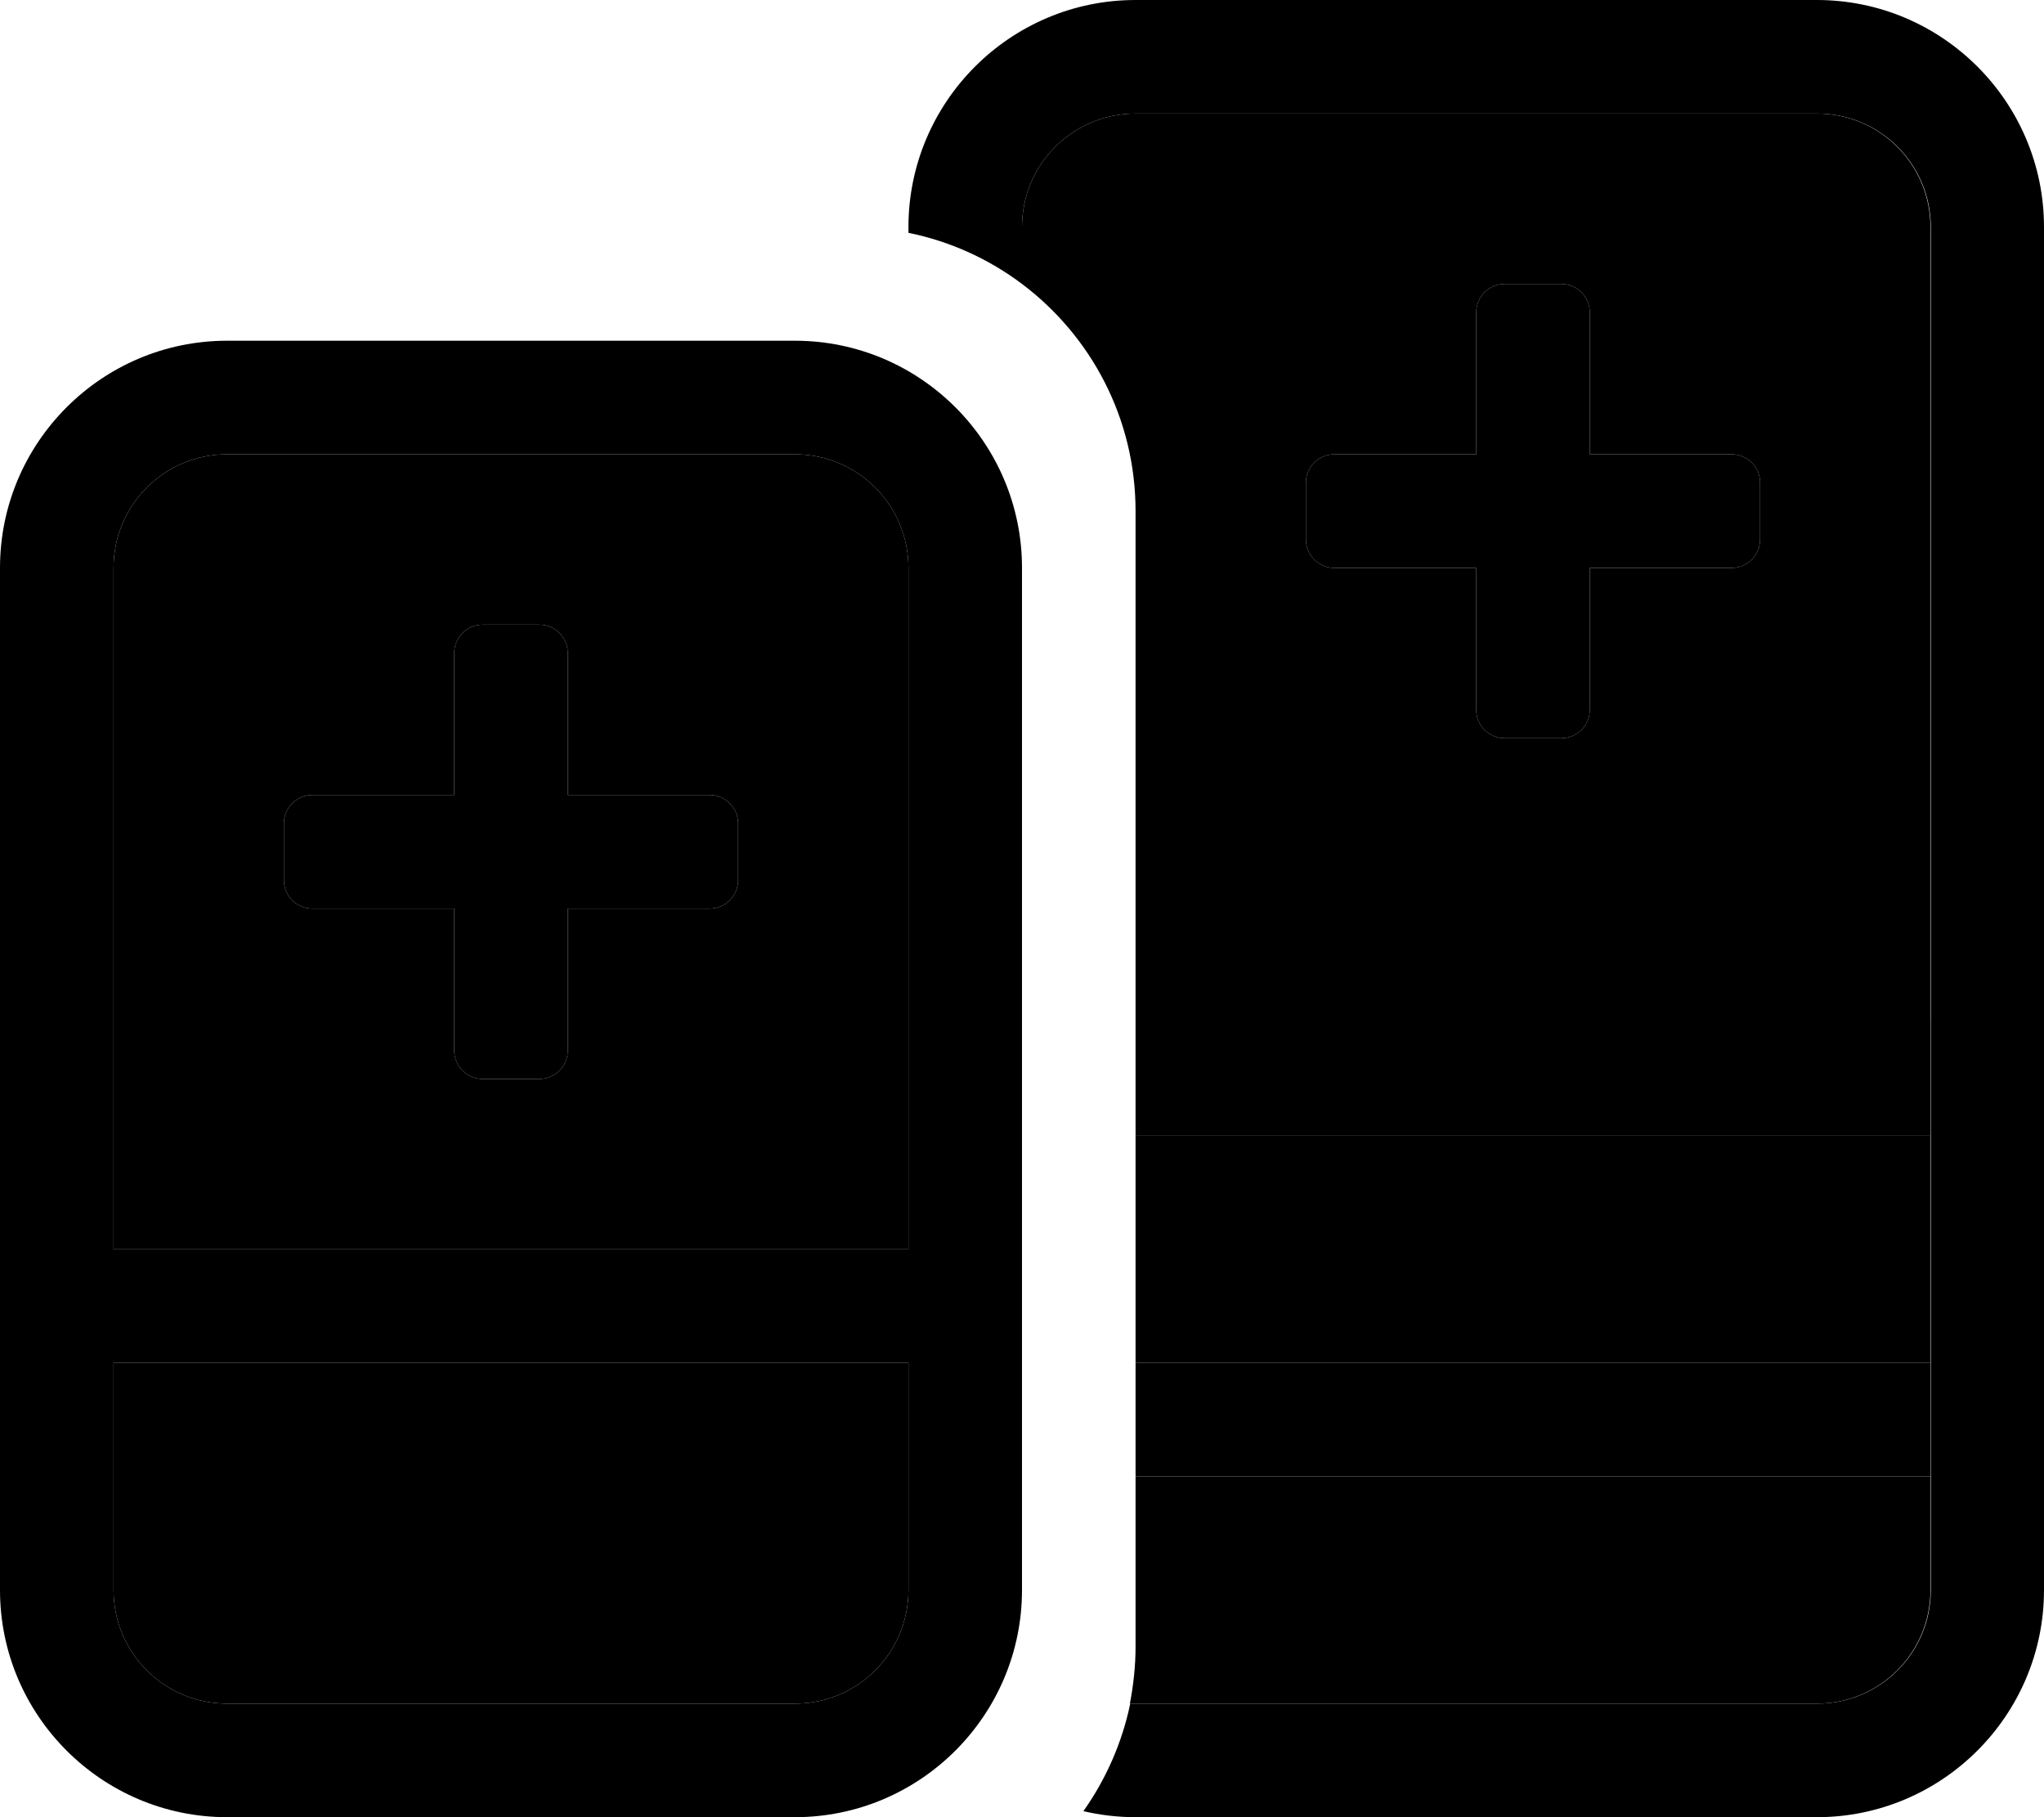 <svg xmlns="http://www.w3.org/2000/svg" viewBox="0 0 576 512"><path class="pr-icon-duotone-secondary" d="M32 160c0-17.7 14.3-32 32-32l160 0c17.7 0 32 14.3 32 32l0 192L32 352l0-192zm0 224l224 0 0 64c0 17.7-14.3 32-32 32L64 480c-17.7 0-32-14.3-32-32l0-64zM80 232l0 16c0 4.4 3.6 8 8 8l40 0 0 40c0 4.4 3.6 8 8 8l16 0c4.4 0 8-3.6 8-8l0-40 40 0c4.4 0 8-3.6 8-8l0-16c0-4.4-3.6-8-8-8l-40 0 0-40c0-4.4-3.6-8-8-8l-16 0c-4.4 0-8 3.6-8 8l0 40-40 0c-4.4 0-8 3.6-8 8zM288 64c0-17.7 14.3-32 32-32l192 0c17.7 0 32 14.3 32 32l0 384c0 17.7-14.3 32-32 32l-192 0c-.5 0-1 0-1.6 0c1-5.2 1.6-10.5 1.6-16l0-48 224 0 0-32-224 0 0-64 224 0 0-32-224 0 0-144c0-26.2-12.6-49.4-32-64l0-16zm80 72l0 16c0 4.4 3.6 8 8 8l40 0 0 40c0 4.4 3.6 8 8 8l16 0c4.4 0 8-3.6 8-8l0-40 40 0c4.4 0 8-3.6 8-8l0-16c0-4.4-3.6-8-8-8l-40 0 0-40c0-4.4-3.6-8-8-8l-16 0c-4.4 0-8 3.6-8 8l0 40-40 0c-4.4 0-8 3.6-8 8z"/><path class="pr-icon-duotone-primary" d="M512 32L320 32c-17.7 0-32 14.3-32 32l0 16c-9.3-7-20.2-12-32-14.4l0-1.6c0-35.3 28.7-64 64-64L512 0c35.3 0 64 28.7 64 64l0 384c0 35.3-28.7 64-64 64l-192 0c-5.1 0-10-.6-14.7-1.7c6.3-8.9 10.9-19.2 13.2-30.3c.5 0 1.1 0 1.6 0l192 0c17.7 0 32-14.3 32-32l0-384c0-17.7-14.3-32-32-32zM224 128L64 128c-17.7 0-32 14.3-32 32l0 192 224 0 0-192c0-17.7-14.3-32-32-32zM32 448c0 17.7 14.3 32 32 32l160 0c17.7 0 32-14.3 32-32l0-64L32 384l0 64zM64 96l160 0c35.3 0 64 28.7 64 64l0 288c0 35.3-28.7 64-64 64L64 512c-35.3 0-64-28.7-64-64L0 160c0-35.3 28.7-64 64-64zM320 320l0-32 224 0 0 32-224 0zm0 96l0-32 224 0 0 32-224 0zM136 176l16 0c4.4 0 8 3.6 8 8l0 40 40 0c4.4 0 8 3.6 8 8l0 16c0 4.4-3.6 8-8 8l-40 0 0 40c0 4.4-3.6 8-8 8l-16 0c-4.4 0-8-3.6-8-8l0-40-40 0c-4.4 0-8-3.6-8-8l0-16c0-4.4 3.6-8 8-8l40 0 0-40c0-4.4 3.6-8 8-8zM416 88c0-4.4 3.6-8 8-8l16 0c4.4 0 8 3.6 8 8l0 40 40 0c4.4 0 8 3.6 8 8l0 16c0 4.4-3.6 8-8 8l-40 0 0 40c0 4.4-3.6 8-8 8l-16 0c-4.4 0-8-3.6-8-8l0-40-40 0c-4.4 0-8-3.6-8-8l0-16c0-4.4 3.6-8 8-8l40 0 0-40z"/></svg>